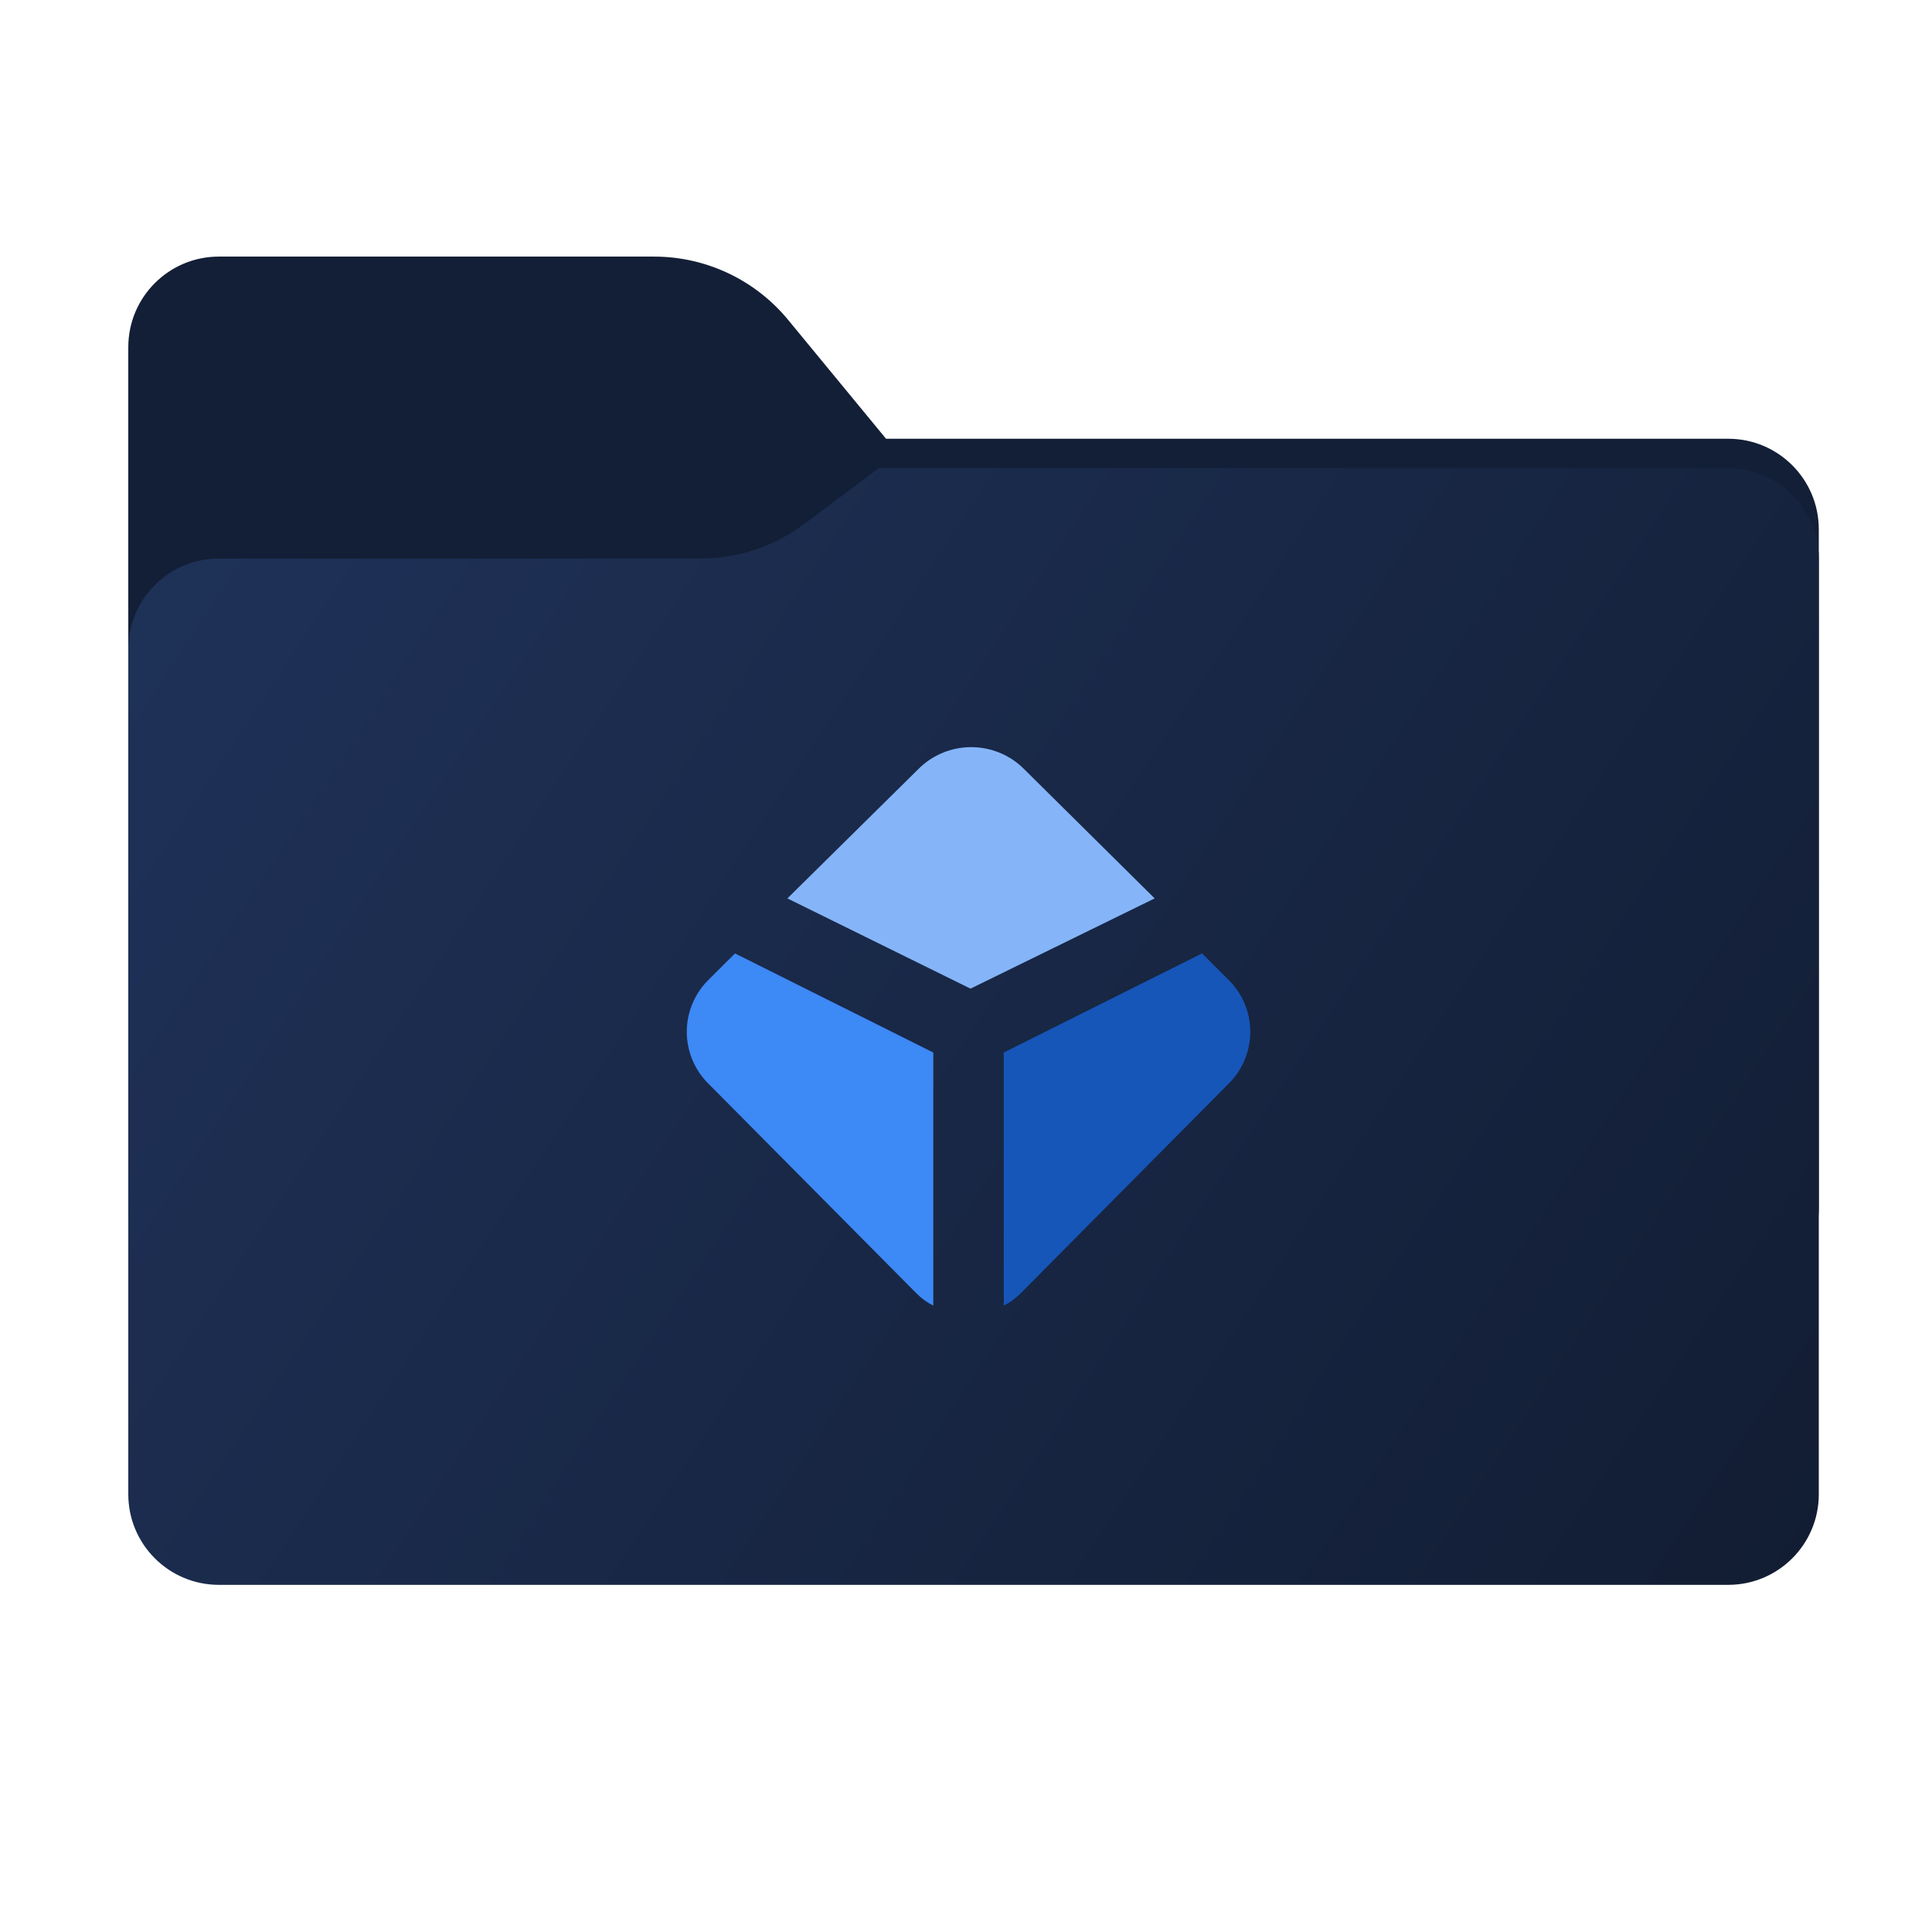 <svg width="256" height="256" viewBox="0 0 256 256" fill="none" xmlns="http://www.w3.org/2000/svg">
<path fill-rule="evenodd" clip-rule="evenodd" d="M104.425 42.378C100.056 37.073 93.544 34 86.671 34H29C22.373 34 17 39.373 17 46V58.137V68.2V160C17 166.627 22.373 172 29 172H229C235.627 172 241 166.627 241 160V70.137C241 63.51 235.627 58.137 229 58.137H117.404L104.425 42.378Z" fill="#131F36"/>
<mask id="mask0_804_18407" style="mask-type:alpha" maskUnits="userSpaceOnUse" x="17" y="34" width="224" height="138">
<path fill-rule="evenodd" clip-rule="evenodd" d="M104.425 42.378C100.056 37.073 93.544 34 86.671 34H29C22.373 34 17 39.373 17 46V58.137V68.2V160C17 166.627 22.373 172 29 172H229C235.627 172 241 166.627 241 160V70.137C241 63.51 235.627 58.137 229 58.137H117.404L104.425 42.378Z" fill="url(#paint0_linear_804_18407)"/>
</mask>
<g mask="url(#mask0_804_18407)">
<g style="mix-blend-mode:multiply" filter="url(#filter0_f_804_18407)">
<path fill-rule="evenodd" clip-rule="evenodd" d="M92.789 74C97.764 74 102.605 72.387 106.586 69.402L116.459 62H229C235.627 62 241 67.373 241 74V108V160C241 166.627 235.627 172 229 172H29C22.373 172 17 166.627 17 160L17 108V86C17 79.373 22.373 74 29 74H87H92.789Z" fill="black" fill-opacity="0.3"/>
</g>
</g>
<g filter="url(#filter1_ii_804_18407)">
<path fill-rule="evenodd" clip-rule="evenodd" d="M92.789 74C97.764 74 102.605 72.387 106.586 69.402L116.459 62H229C235.627 62 241 67.373 241 74V108V198C241 204.627 235.627 210 229 210H29C22.373 210 17 204.627 17 198L17 108V86C17 79.373 22.373 74 29 74H87H92.789Z" fill="url(#paint1_linear_804_18407)"/>
</g>
<path d="M97.389 126.333L93.982 129.733C93.039 130.637 92.289 131.722 91.777 132.923C91.264 134.123 91 135.415 91 136.72C91 138.025 91.264 139.316 91.777 140.517C92.289 141.717 93.039 142.802 93.982 143.706L121.427 171.369C122.08 172.034 122.833 172.584 123.667 173V139.468L97.389 126.333Z" fill="#3D89F5"/>
<path d="M159.278 126.333L162.685 129.733C163.628 130.637 164.378 131.722 164.89 132.923C165.403 134.123 165.667 135.415 165.667 136.72C165.667 138.025 165.403 139.316 164.89 140.517C164.378 141.717 163.628 142.802 162.685 143.706L135.24 171.369C134.587 172.034 133.834 172.584 133 173V139.468L159.278 126.333Z" fill="#1656B9"/>
<path d="M153 119.043L135.73 101.942C134.816 101.012 133.722 100.271 132.512 99.766C131.303 99.26 130.003 99 128.69 99C127.377 99 126.077 99.26 124.868 99.766C123.659 100.271 122.565 101.012 121.651 101.942L104.333 119.043L128.596 131L153 119.043Z" fill="#85B5F8"/>
<defs>
<filter id="filter0_f_804_18407" x="-20" y="25" width="298" height="184" filterUnits="userSpaceOnUse" color-interpolation-filters="sRGB">
<feFlood flood-opacity="0" result="BackgroundImageFix"/>
<feBlend mode="normal" in="SourceGraphic" in2="BackgroundImageFix" result="shape"/>
<feGaussianBlur stdDeviation="18.5" result="effect1_foregroundBlur_804_18407"/>
</filter>
<filter id="filter1_ii_804_18407" x="17" y="62" width="224" height="148" filterUnits="userSpaceOnUse" color-interpolation-filters="sRGB">
<feFlood flood-opacity="0" result="BackgroundImageFix"/>
<feBlend mode="normal" in="SourceGraphic" in2="BackgroundImageFix" result="shape"/>
<feColorMatrix in="SourceAlpha" type="matrix" values="0 0 0 0 0 0 0 0 0 0 0 0 0 0 0 0 0 0 127 0" result="hardAlpha"/>
<feOffset dy="4"/>
<feComposite in2="hardAlpha" operator="arithmetic" k2="-1" k3="1"/>
<feColorMatrix type="matrix" values="0 0 0 0 1 0 0 0 0 1 0 0 0 0 1 0 0 0 0.25 0"/>
<feBlend mode="normal" in2="shape" result="effect1_innerShadow_804_18407"/>
<feColorMatrix in="SourceAlpha" type="matrix" values="0 0 0 0 0 0 0 0 0 0 0 0 0 0 0 0 0 0 127 0" result="hardAlpha"/>
<feOffset dy="-4"/>
<feComposite in2="hardAlpha" operator="arithmetic" k2="-1" k3="1"/>
<feColorMatrix type="matrix" values="0 0 0 0 0 0 0 0 0 0 0 0 0 0 0 0 0 0 0.9 0"/>
<feBlend mode="soft-light" in2="effect1_innerShadow_804_18407" result="effect2_innerShadow_804_18407"/>
</filter>
<linearGradient id="paint0_linear_804_18407" x1="17" y1="34" x2="197.768" y2="215.142" gradientUnits="userSpaceOnUse">
<stop stop-color="#05815D"/>
<stop offset="1" stop-color="#0C575F"/>
</linearGradient>
<linearGradient id="paint1_linear_804_18407" x1="17" y1="62" x2="241" y2="210" gradientUnits="userSpaceOnUse">
<stop stop-color="#1F3259"/>
<stop offset="1" stop-color="#121D33"/>
</linearGradient>
</defs>
</svg>
